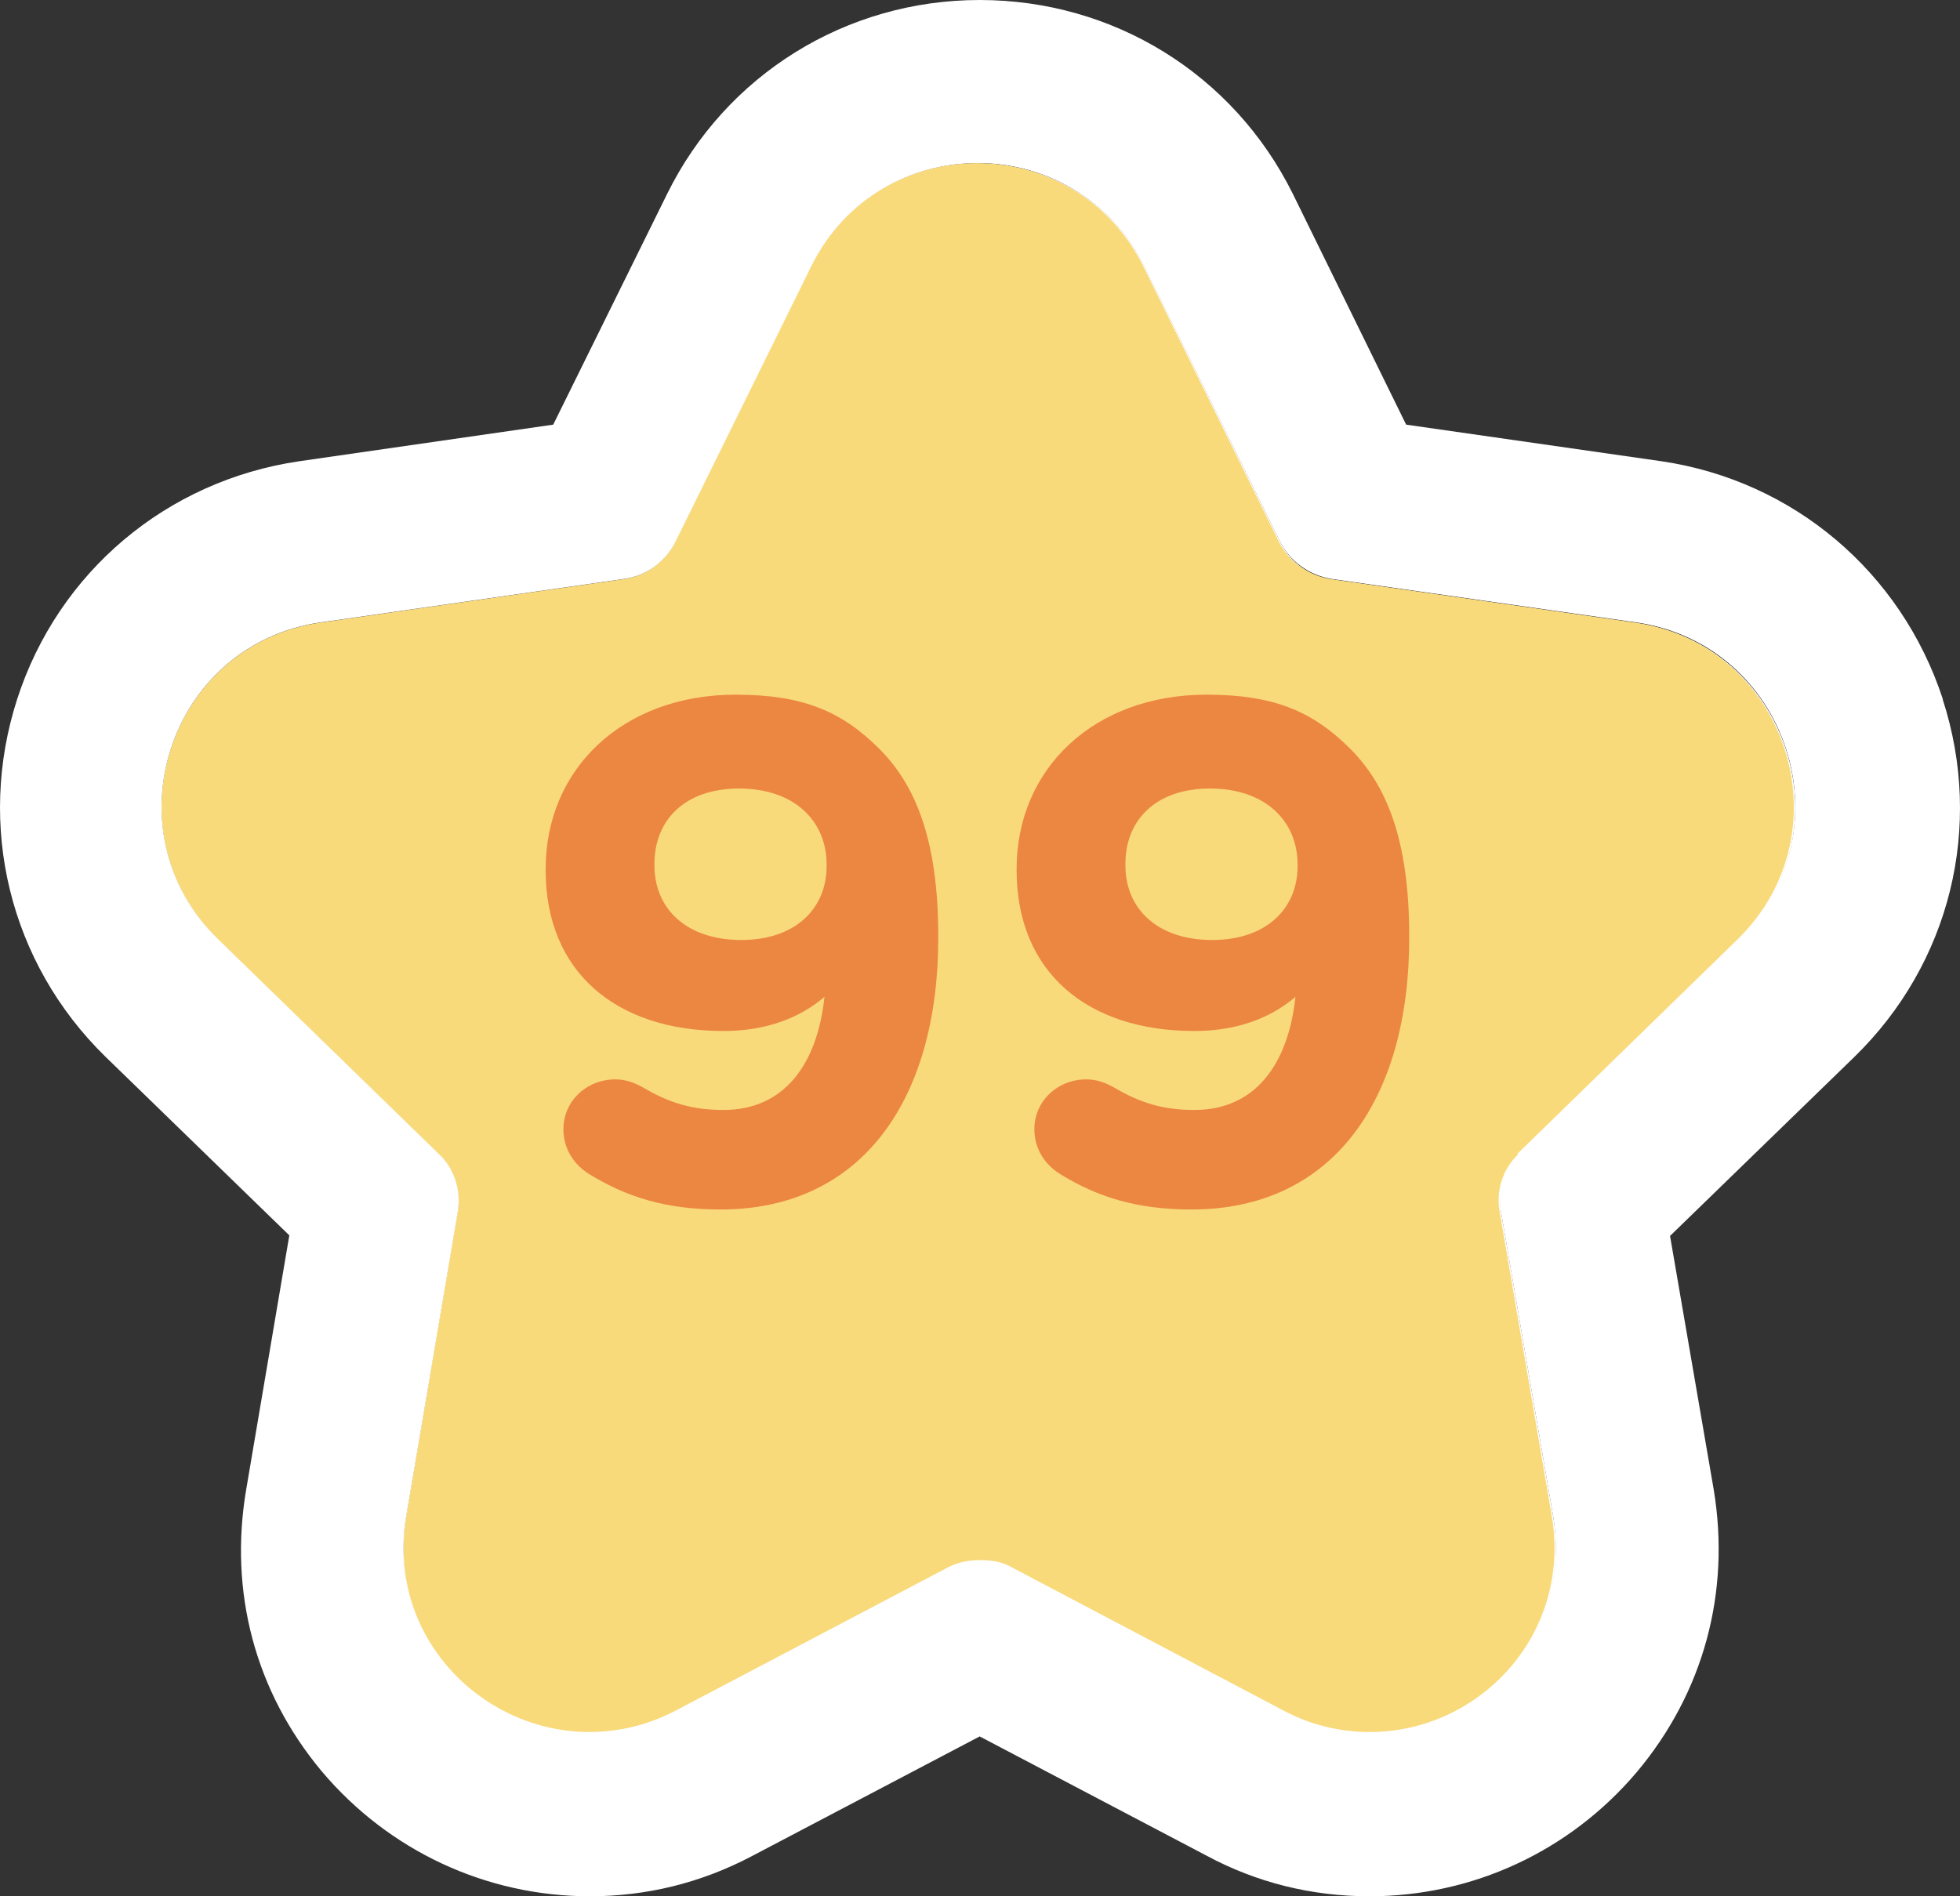 <svg width="31" height="30" viewBox="0 0 31 30" fill="none" xmlns="http://www.w3.org/2000/svg">
<rect x="0" y="0" width="31" height="30" fill="#333333" stroke="none"/>
<path d="M27.503 14.87C29.243 13.17 28.283 10.21 25.883 9.86L21.053 9.17C20.713 9.12 20.413 8.9 20.253 8.59L18.103 4.22C17.563 3.13 16.513 2.59 15.473 2.59C14.433 2.59 13.383 3.14 12.843 4.22L10.693 8.59C10.533 8.9 10.253 9.11 9.893 9.17L5.083 9.86C2.683 10.21 1.723 13.17 3.463 14.87L6.953 18.27C7.203 18.51 7.313 18.86 7.253 19.2L6.443 23.99C6.113 25.9 7.623 27.42 9.333 27.42C9.773 27.42 10.243 27.32 10.703 27.08L15.013 24.81C15.173 24.72 15.333 24.7 15.503 24.7C15.683 24.7 15.843 24.73 16.003 24.81L20.303 27.08C20.753 27.32 21.223 27.42 21.673 27.42C23.383 27.42 24.883 25.89 24.563 23.99L23.743 19.2C23.683 18.86 23.793 18.5 24.033 18.27L27.523 14.87H27.503ZM22.923 19.33L23.743 24.12C23.853 24.76 23.683 25.37 23.283 25.85C22.873 26.33 22.263 26.62 21.643 26.62C21.293 26.62 20.953 26.54 20.643 26.37L16.343 24.1C16.083 23.96 15.793 23.9 15.473 23.9C15.153 23.9 14.863 23.97 14.613 24.1L10.303 26.37C9.993 26.54 9.653 26.62 9.313 26.62C8.693 26.62 8.073 26.33 7.673 25.85C7.273 25.37 7.113 24.76 7.213 24.13L8.033 19.35C8.143 18.74 7.943 18.12 7.503 17.7L4.013 14.3C3.423 13.72 3.223 12.91 3.473 12.12C3.733 11.33 4.373 10.78 5.193 10.66L10.013 9.96C10.623 9.87 11.123 9.5 11.403 8.94L13.553 4.58C13.923 3.84 14.643 3.39 15.463 3.39C16.283 3.39 17.003 3.83 17.373 4.57L19.533 8.95C19.803 9.49 20.323 9.87 20.933 9.97L25.753 10.66C26.573 10.78 27.213 11.32 27.473 12.11C27.723 12.9 27.523 13.72 26.933 14.29L23.443 17.69C23.003 18.12 22.803 18.73 22.913 19.33H22.923Z" fill="#FCFBFA"/>
<path d="M27.503 14.87C29.243 13.17 28.283 10.21 25.883 9.86L21.053 9.17C20.713 9.12 20.413 8.9 20.253 8.59L18.103 4.22C17.563 3.13 16.513 2.59 15.473 2.59C14.433 2.59 13.383 3.14 12.843 4.22L10.693 8.59C10.533 8.9 10.253 9.11 9.893 9.17L5.083 9.86C2.683 10.21 1.723 13.17 3.463 14.87L6.953 18.27C7.203 18.51 7.313 18.86 7.253 19.2L6.443 23.99C6.113 25.9 7.623 27.42 9.333 27.42C9.773 27.42 10.243 27.32 10.703 27.08L15.013 24.81C15.173 24.72 15.333 24.7 15.503 24.7C15.683 24.7 15.843 24.73 16.003 24.81L20.303 27.08C20.753 27.32 21.223 27.42 21.673 27.42C23.383 27.42 24.883 25.89 24.563 23.99L23.743 19.2C23.683 18.86 23.793 18.5 24.033 18.27L27.523 14.87H27.503ZM22.663 25.33C22.403 25.64 22.023 25.81 21.643 25.81C21.423 25.81 21.223 25.76 21.023 25.66L16.713 23.39C16.343 23.2 15.923 23.1 15.463 23.1C15.003 23.1 14.593 23.2 14.223 23.4L9.913 25.66C9.713 25.77 9.513 25.82 9.293 25.82C8.903 25.82 8.523 25.64 8.263 25.33C8.083 25.13 7.903 24.77 7.983 24.26L8.803 19.46C8.963 18.61 8.673 17.72 8.033 17.1L4.553 13.71C4.023 13.19 4.143 12.59 4.223 12.35C4.293 12.11 4.553 11.55 5.293 11.44L10.103 10.75C10.973 10.62 11.723 10.08 12.103 9.3L14.263 4.92C14.593 4.26 15.203 4.19 15.453 4.19C15.643 4.19 16.303 4.24 16.643 4.92L18.793 9.29C19.183 10.07 19.923 10.61 20.783 10.75L25.633 11.44C26.363 11.55 26.623 12.11 26.703 12.35C26.783 12.59 26.903 13.2 26.363 13.72L22.873 17.12C22.243 17.73 21.953 18.62 22.113 19.49L22.923 24.26C23.013 24.77 22.813 25.13 22.643 25.34L22.663 25.33ZM27.503 14.87C29.243 13.17 28.283 10.21 25.883 9.86L21.053 9.17C20.713 9.12 20.413 8.9 20.253 8.59L18.103 4.22C17.563 3.13 16.513 2.59 15.473 2.59C14.433 2.59 13.383 3.14 12.843 4.22L10.693 8.59C10.533 8.9 10.253 9.11 9.893 9.17L5.083 9.86C2.683 10.21 1.723 13.17 3.463 14.87L6.953 18.27C7.203 18.51 7.313 18.86 7.253 19.2L6.443 23.99C6.113 25.9 7.623 27.42 9.333 27.42C9.773 27.42 10.243 27.32 10.703 27.08L15.013 24.81C15.173 24.72 15.333 24.7 15.503 24.7C15.683 24.7 15.843 24.73 16.003 24.81L20.303 27.08C20.753 27.32 21.223 27.42 21.673 27.42C23.383 27.42 24.883 25.89 24.563 23.99L23.743 19.2C23.683 18.86 23.793 18.5 24.033 18.27L27.523 14.87H27.503ZM22.663 25.33C22.403 25.64 22.023 25.81 21.643 25.81C21.423 25.81 21.223 25.76 21.023 25.66L16.713 23.39C16.343 23.2 15.923 23.1 15.463 23.1C15.003 23.1 14.593 23.2 14.223 23.4L9.913 25.66C9.713 25.77 9.513 25.82 9.293 25.82C8.903 25.82 8.523 25.64 8.263 25.33C8.083 25.13 7.903 24.77 7.983 24.26L8.803 19.46C8.963 18.61 8.673 17.72 8.033 17.1L4.553 13.71C4.023 13.19 4.143 12.59 4.223 12.35C4.293 12.11 4.553 11.55 5.293 11.44L10.103 10.75C10.973 10.62 11.723 10.08 12.103 9.3L14.263 4.92C14.593 4.26 15.203 4.19 15.453 4.19C15.643 4.19 16.303 4.24 16.643 4.92L18.793 9.29C19.183 10.07 19.923 10.61 20.783 10.75L25.633 11.44C26.363 11.55 26.623 12.11 26.703 12.35C26.783 12.59 26.903 13.2 26.363 13.72L22.873 17.12C22.243 17.73 21.953 18.62 22.113 19.49L22.923 24.26C23.013 24.77 22.813 25.13 22.643 25.34L22.663 25.33ZM27.503 14.87C29.243 13.17 28.283 10.21 25.883 9.86L21.053 9.17C20.713 9.12 20.413 8.9 20.253 8.59L18.103 4.22C17.563 3.13 16.513 2.59 15.473 2.59C14.433 2.59 13.383 3.14 12.843 4.22L10.693 8.59C10.533 8.9 10.253 9.11 9.893 9.17L5.083 9.86C2.683 10.21 1.723 13.17 3.463 14.87L6.953 18.27C7.203 18.51 7.313 18.86 7.253 19.2L6.443 23.99C6.113 25.9 7.623 27.42 9.333 27.42C9.773 27.42 10.243 27.32 10.703 27.08L15.013 24.81C15.173 24.72 15.333 24.7 15.503 24.7C15.683 24.7 15.843 24.73 16.003 24.81L20.303 27.08C20.753 27.32 21.223 27.42 21.673 27.42C23.383 27.42 24.883 25.89 24.563 23.99L23.743 19.2C23.683 18.86 23.793 18.5 24.033 18.27L27.523 14.87H27.503ZM22.663 25.33C22.403 25.64 22.023 25.81 21.643 25.81C21.423 25.81 21.223 25.76 21.023 25.66L16.713 23.39C16.343 23.2 15.923 23.1 15.463 23.1C15.003 23.1 14.593 23.2 14.223 23.4L9.913 25.66C9.713 25.77 9.513 25.82 9.293 25.82C8.903 25.82 8.523 25.64 8.263 25.33C8.083 25.13 7.903 24.77 7.983 24.26L8.803 19.46C8.963 18.61 8.673 17.72 8.033 17.1L4.553 13.71C4.023 13.19 4.143 12.59 4.223 12.35C4.293 12.11 4.553 11.55 5.293 11.44L10.103 10.75C10.973 10.62 11.723 10.08 12.103 9.3L14.263 4.92C14.593 4.26 15.203 4.19 15.453 4.19C15.643 4.19 16.303 4.24 16.643 4.92L18.793 9.29C19.183 10.07 19.923 10.61 20.783 10.75L25.633 11.44C26.363 11.55 26.623 12.11 26.703 12.35C26.783 12.59 26.903 13.2 26.363 13.72L22.873 17.12C22.243 17.73 21.953 18.62 22.113 19.49L22.923 24.26C23.013 24.77 22.813 25.13 22.643 25.34L22.663 25.33Z" fill="white"/>
<path d="M24.013 18.26C23.763 18.5 23.653 18.85 23.723 19.19L24.543 23.98C24.863 25.89 23.363 27.41 21.653 27.41C21.193 27.41 20.733 27.31 20.283 27.07L15.983 24.8C15.823 24.71 15.663 24.69 15.483 24.69C15.313 24.69 15.153 24.72 14.993 24.8L10.683 27.07C10.223 27.31 9.763 27.41 9.313 27.41C7.603 27.41 6.093 25.88 6.423 23.98L7.233 19.19C7.293 18.85 7.183 18.49 6.933 18.26L3.443 14.86C1.703 13.16 2.663 10.2 5.063 9.85L9.873 9.16C10.223 9.11 10.513 8.89 10.673 8.58L12.823 4.21C13.363 3.12 14.413 2.58 15.453 2.58C16.493 2.58 17.543 3.13 18.083 4.21L20.233 8.58C20.393 8.89 20.693 9.1 21.033 9.16L25.863 9.85C28.263 10.2 29.223 13.16 27.483 14.86L23.993 18.26H24.013Z" fill="#F9DA7B"/>
<path d="M30.727 11.056C30.067 9.047 28.365 7.607 26.284 7.298L22.24 6.718L20.449 3.069C19.508 1.17 17.607 0 15.495 0C13.383 0 11.482 1.18 10.551 3.069L8.75 6.718L4.727 7.298C2.635 7.607 0.924 9.047 0.273 11.056C-0.377 13.066 0.153 15.235 1.664 16.714L4.576 19.544L3.896 23.552C3.616 25.182 4.036 26.761 5.087 28.021C6.148 29.28 7.689 30 9.33 30C10.221 30 11.082 29.79 11.882 29.37L15.495 27.471L19.088 29.36C19.869 29.78 20.739 30 21.66 30C23.291 30 24.823 29.29 25.883 28.041C26.944 26.781 27.375 25.192 27.104 23.562L26.414 19.553L29.326 16.724C30.847 15.245 31.378 13.076 30.727 11.066V11.056ZM24.032 18.254C23.782 18.494 23.672 18.844 23.742 19.184L24.562 23.972C24.883 25.881 23.381 27.401 21.67 27.401C21.21 27.401 20.749 27.301 20.299 27.061L15.995 24.792C15.835 24.702 15.675 24.682 15.495 24.682C15.325 24.682 15.165 24.712 15.005 24.792L10.691 27.061C10.231 27.301 9.771 27.401 9.32 27.401C7.609 27.401 6.098 25.871 6.428 23.972L7.239 19.184C7.299 18.844 7.189 18.484 6.938 18.254L3.446 14.855C1.704 13.156 2.665 10.197 5.067 9.847L9.881 9.157C10.231 9.107 10.521 8.887 10.681 8.577L12.833 4.209C13.373 3.119 14.424 2.579 15.465 2.579C16.506 2.579 17.557 3.129 18.097 4.209L20.249 8.577C20.409 8.887 20.709 9.097 21.049 9.157L25.883 9.847C28.285 10.197 29.246 13.156 27.505 14.855L24.012 18.254H24.032Z" fill="white"/>
<path d="M11.398 19.135C13.636 19.135 14.84 17.391 14.84 14.838V14.815C14.84 13.262 14.469 12.408 13.906 11.845C13.31 11.249 12.691 10.99 11.634 10.99C9.856 10.99 8.63 12.16 8.63 13.746V13.769C8.63 15.366 9.732 16.311 11.443 16.311C12.129 16.311 12.658 16.098 13.04 15.771C12.928 16.829 12.41 17.56 11.443 17.56C10.947 17.56 10.588 17.448 10.182 17.211C10.047 17.133 9.901 17.076 9.732 17.076C9.283 17.076 8.911 17.414 8.911 17.864C8.911 18.179 9.08 18.426 9.316 18.573C9.901 18.933 10.52 19.135 11.398 19.135ZM11.724 14.871C10.869 14.871 10.351 14.387 10.351 13.69V13.668C10.351 12.97 10.835 12.475 11.69 12.475C12.556 12.475 13.074 12.981 13.074 13.679V13.701C13.074 14.376 12.579 14.871 11.724 14.871ZM18.846 19.135C21.085 19.135 22.289 17.391 22.289 14.838V14.815C22.289 13.262 21.918 12.408 21.355 11.845C20.759 11.249 20.14 10.99 19.082 10.99C17.305 10.99 16.079 12.16 16.079 13.746V13.769C16.079 15.366 17.181 16.311 18.891 16.311C19.578 16.311 20.106 16.098 20.489 15.771C20.376 16.829 19.859 17.56 18.891 17.56C18.396 17.56 18.036 17.448 17.631 17.211C17.496 17.133 17.35 17.076 17.181 17.076C16.731 17.076 16.36 17.414 16.36 17.864C16.36 18.179 16.529 18.426 16.765 18.573C17.35 18.933 17.969 19.135 18.846 19.135ZM19.172 14.871C18.317 14.871 17.8 14.387 17.8 13.69V13.668C17.8 12.97 18.284 12.475 19.139 12.475C20.005 12.475 20.523 12.981 20.523 13.679V13.701C20.523 14.376 20.027 14.871 19.172 14.871Z" fill="#EC8742"/>
</svg>
